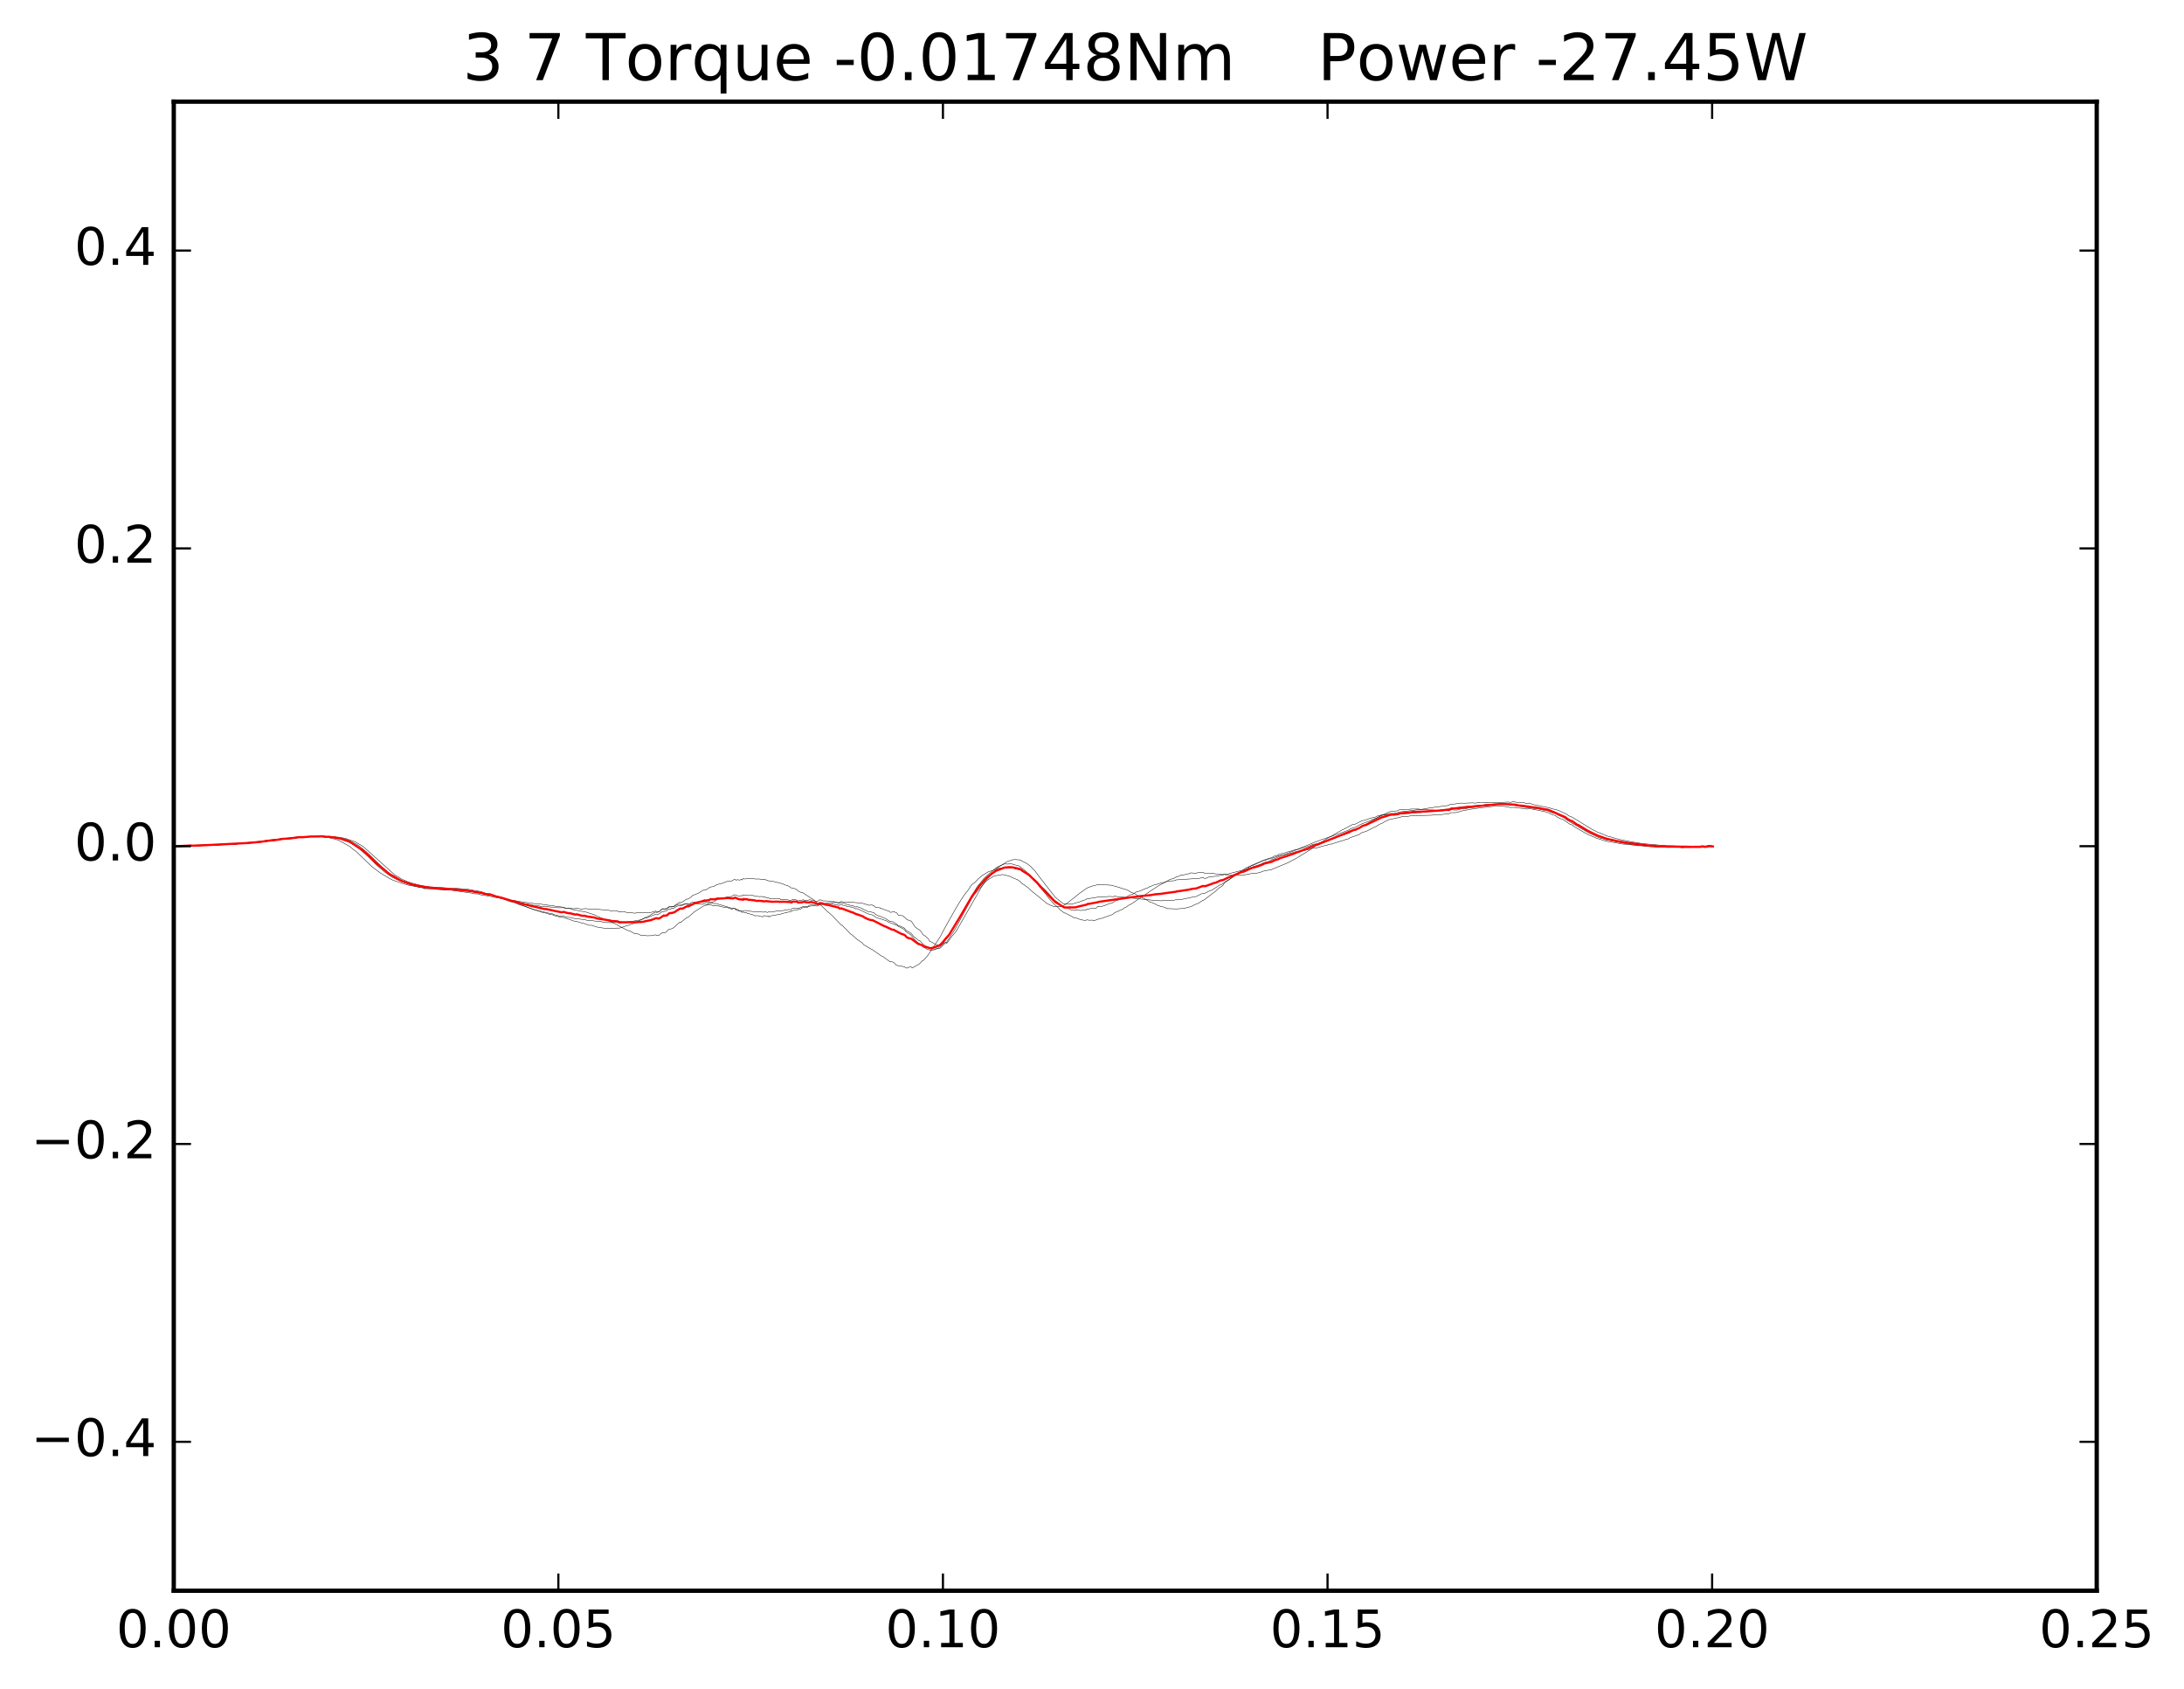 <?xml version="1.0" encoding="utf-8" standalone="no"?>
<!DOCTYPE svg PUBLIC "-//W3C//DTD SVG 1.1//EN"
  "http://www.w3.org/Graphics/SVG/1.1/DTD/svg11.dtd">
<!-- Created with matplotlib (http://matplotlib.org/) -->
<svg height="392pt" version="1.1" viewBox="0 0 507 392" width="507pt" xmlns="http://www.w3.org/2000/svg" xmlns:xlink="http://www.w3.org/1999/xlink">
 <defs>
  <style type="text/css">
*{stroke-linecap:butt;stroke-linejoin:round;stroke-miterlimit:100000;}
  </style>
 </defs>
 <g id="figure_1">
  <g id="patch_1">
   <path d="M 0 392.011 
L 507.299 392.011 
L 507.299 0 
L 0 0 
z
" style="fill:#ffffff;"/>
  </g>
  <g id="axes_1">
   <g id="patch_2">
    <path d="M 40.339 369.198 
L 486.739 369.198 
L 486.739 23.598 
L 40.339 23.598 
z
" style="fill:#ffffff;"/>
   </g>
   <g id="line2d_1">
    <path clip-path="url(#p475c110349)" d="M 40.339 196.392 
L 41.589 196.392 
L 42.125 196.302 
L 43.732 196.233 
L 44.089 196.211 
L 44.446 196.323 
L 45.339 196.216 
L 46.768 196.22 
L 47.125 196.172 
L 47.482 196.081 
L 48.553 196.153 
L 48.91 196.055 
L 49.624 196.061 
L 50.339 196.078 
L 52.66 195.938 
L 53.374 195.9 
L 53.91 195.817 
L 54.981 195.798 
L 55.338 195.706 
L 58.017 195.561 
L 60.517 195.368 
L 61.231 195.297 
L 61.945 195.127 
L 64.624 194.854 
L 66.052 194.664 
L 69.623 194.278 
L 69.98 194.319 
L 74.98 194.119 
L 75.337 194.196 
L 77.301 194.296 
L 78.016 194.46 
L 80.158 194.995 
L 82.122 196.041 
L 83.015 196.636 
L 86.051 199.377 
L 87.301 200.658 
L 88.015 201.302 
L 88.729 201.888 
L 89.265 202.37 
L 91.05 203.638 
L 93.015 204.523 
L 93.372 204.671 
L 93.729 204.802 
L 94.086 204.847 
L 94.8 205.144 
L 95.514 205.296 
L 99.621 205.836 
L 108.371 206.35 
L 110.335 206.715 
L 111.585 206.908 
L 112.656 207.302 
L 113.013 207.328 
L 113.906 207.451 
L 114.977 207.928 
L 115.87 208.118 
L 117.834 208.822 
L 118.37 209.117 
L 119.263 209.37 
L 119.62 209.477 
L 124.084 211.153 
L 125.334 211.55 
L 126.048 211.818 
L 126.941 211.959 
L 127.655 212.264 
L 128.191 212.272 
L 128.548 212.451 
L 129.084 212.609 
L 130.334 212.937 
L 130.691 212.9 
L 131.941 213.318 
L 132.476 213.491 
L 133.012 213.722 
L 134.083 213.927 
L 135.155 214.261 
L 135.512 214.292 
L 136.762 214.77 
L 137.297 214.743 
L 138.547 215.16 
L 139.976 215.394 
L 140.69 215.448 
L 141.404 215.418 
L 141.761 215.541 
L 142.476 215.437 
L 143.368 215.406 
L 143.726 215.423 
L 144.083 215.328 
L 146.404 214.577 
L 146.761 214.438 
L 147.118 214.343 
L 149.44 213.147 
L 150.332 212.732 
L 150.689 212.618 
L 151.047 212.322 
L 151.939 211.807 
L 152.296 211.665 
L 152.475 211.805 
L 153.189 211.496 
L 153.546 211.031 
L 153.904 210.879 
L 154.261 210.945 
L 154.439 210.875 
L 154.618 210.952 
L 155.332 210.422 
L 155.511 210.365 
L 155.689 210.49 
L 156.225 210.352 
L 156.403 210.482 
L 156.76 210.198 
L 157.475 209.91 
L 157.832 209.859 
L 158.368 210.046 
L 158.725 209.834 
L 159.082 209.845 
L 159.439 209.738 
L 159.617 209.922 
L 160.332 209.897 
L 160.867 209.691 
L 162.117 209.852 
L 162.296 209.772 
L 163.01 209.907 
L 163.189 209.721 
L 164.439 210.036 
L 164.974 209.955 
L 165.331 210.155 
L 165.688 210.21 
L 165.867 210.259 
L 166.046 210.099 
L 166.581 210.295 
L 166.76 210.21 
L 167.117 210.385 
L 168.367 210.621 
L 168.724 210.604 
L 169.974 211.044 
L 170.152 210.876 
L 170.688 210.876 
L 170.867 211.074 
L 171.224 211.077 
L 171.76 211.415 
L 173.188 211.327 
L 174.438 211.53 
L 177.295 211.711 
L 177.652 211.616 
L 178.188 211.79 
L 178.366 211.665 
L 179.08 211.694 
L 179.438 211.627 
L 180.152 211.478 
L 180.509 211.408 
L 180.866 211.443 
L 181.223 211.359 
L 181.58 211.369 
L 183.187 211.078 
L 183.544 211.236 
L 183.902 210.83 
L 184.259 210.793 
L 184.616 210.784 
L 184.973 210.776 
L 185.152 210.897 
L 186.58 210.347 
L 187.116 210.386 
L 187.473 210.384 
L 188.008 210.045 
L 188.366 209.945 
L 188.723 210.064 
L 189.616 210.064 
L 189.973 209.985 
L 190.33 209.7 
L 191.401 209.722 
L 191.758 209.615 
L 193.008 209.481 
L 193.187 209.564 
L 193.544 209.356 
L 194.08 209.467 
L 194.615 209.473 
L 194.972 209.488 
L 195.151 209.247 
L 196.044 209.365 
L 196.401 209.407 
L 196.579 209.486 
L 197.115 209.309 
L 197.294 209.502 
L 197.651 209.405 
L 200.151 209.626 
L 201.758 210.115 
L 202.293 210.037 
L 202.472 210.042 
L 202.65 210.199 
L 202.829 210.184 
L 203.186 210.558 
L 203.722 210.662 
L 204.079 210.683 
L 204.257 210.688 
L 204.436 210.879 
L 204.615 210.849 
L 205.15 211.066 
L 206.4 211.514 
L 206.757 211.777 
L 207.114 211.677 
L 207.472 211.583 
L 208.007 211.822 
L 208.186 211.885 
L 208.543 212.417 
L 209.614 212.556 
L 210.686 213.552 
L 210.864 213.517 
L 211.221 213.731 
L 211.4 213.72 
L 211.578 213.837 
L 212.471 215.176 
L 213.007 215.581 
L 213.185 215.641 
L 213.543 215.906 
L 213.721 216.067 
L 214.257 216.913 
L 214.614 217.176 
L 214.792 217.225 
L 215.507 217.906 
L 215.864 218.517 
L 216.221 218.632 
L 216.578 218.832 
L 217.114 219.138 
L 217.292 219.267 
L 217.471 219.244 
L 218.007 219.477 
L 218.364 219.48 
L 219.435 218.724 
L 219.614 218.77 
L 219.792 218.952 
L 220.864 217.461 
L 221.935 216.195 
L 227.827 205.911 
L 228.899 204.377 
L 231.577 201.395 
L 233.898 199.942 
L 235.148 199.538 
L 235.684 199.506 
L 236.755 199.585 
L 236.934 199.626 
L 237.291 199.88 
L 238.362 200.405 
L 239.255 201.087 
L 239.791 201.673 
L 240.327 202.233 
L 241.398 203.662 
L 244.969 208.237 
L 246.398 209.405 
L 246.933 209.76 
L 248.719 209.873 
L 251.04 209.181 
L 251.397 208.986 
L 252.112 208.809 
L 252.29 208.595 
L 252.647 208.579 
L 255.504 208.114 
L 255.861 208.166 
L 257.647 208.056 
L 258.54 208.122 
L 258.718 207.973 
L 259.432 208.129 
L 260.682 208.224 
L 267.825 208.965 
L 268.36 208.958 
L 268.896 209.045 
L 269.253 209.053 
L 269.61 209.076 
L 269.968 209.001 
L 270.682 209.054 
L 271.932 208.953 
L 272.467 208.971 
L 273.003 208.806 
L 273.182 208.872 
L 273.717 208.763 
L 274.074 208.814 
L 274.789 208.637 
L 274.967 208.65 
L 275.503 208.474 
L 276.039 208.445 
L 276.396 208.304 
L 277.646 208.086 
L 278.896 207.458 
L 279.431 207.375 
L 279.788 207.294 
L 280.503 206.901 
L 281.038 206.656 
L 281.217 206.667 
L 283.181 205.4 
L 283.538 205.319 
L 284.074 204.968 
L 284.431 204.636 
L 288.181 202.358 
L 288.538 202.191 
L 289.609 201.554 
L 289.966 201.217 
L 290.323 201.084 
L 290.502 200.907 
L 290.859 200.87 
L 292.823 199.918 
L 293.002 199.767 
L 293.18 199.765 
L 293.537 199.579 
L 293.716 199.547 
L 293.895 199.398 
L 294.073 199.406 
L 294.609 199.202 
L 295.144 199.097 
L 295.68 198.776 
L 296.037 198.633 
L 296.394 198.549 
L 296.573 198.521 
L 296.93 198.26 
L 298.359 197.931 
L 298.716 197.792 
L 299.966 197.458 
L 300.858 197.139 
L 301.037 197.209 
L 301.394 197.082 
L 301.573 197.123 
L 301.93 196.888 
L 302.644 196.681 
L 302.823 196.745 
L 303.18 196.568 
L 303.715 196.442 
L 304.787 195.971 
L 305.501 195.886 
L 306.572 195.556 
L 306.929 195.342 
L 307.287 195.327 
L 308.715 194.826 
L 308.894 194.759 
L 309.251 194.787 
L 309.608 194.623 
L 309.965 194.54 
L 310.679 194.216 
L 313.179 193.36 
L 314.072 192.852 
L 314.608 192.743 
L 320.143 189.537 
L 320.5 189.225 
L 320.679 189.255 
L 322.643 188.388 
L 324.428 188.182 
L 324.785 187.971 
L 326.214 187.865 
L 327.107 187.87 
L 327.464 187.776 
L 329.428 187.777 
L 329.607 187.917 
L 330.142 187.874 
L 330.499 187.946 
L 331.214 187.902 
L 331.571 187.956 
L 332.821 187.993 
L 333.713 188.118 
L 334.963 188.124 
L 335.32 188.094 
L 336.392 188.191 
L 336.749 187.932 
L 337.82 188.011 
L 338.356 187.99 
L 338.892 187.828 
L 339.249 187.714 
L 340.499 187.666 
L 340.856 187.481 
L 342.284 187.355 
L 343.177 187.125 
L 343.891 187.04 
L 344.784 186.796 
L 345.141 186.819 
L 345.498 186.816 
L 346.391 186.644 
L 346.927 186.594 
L 347.82 186.642 
L 347.998 186.464 
L 348.355 186.515 
L 349.07 186.533 
L 351.748 186.728 
L 352.462 186.85 
L 353.355 186.961 
L 354.069 187.13 
L 357.283 187.436 
L 357.998 187.688 
L 359.783 188.04 
L 360.497 188.344 
L 361.033 188.457 
L 361.926 189.05 
L 362.997 189.437 
L 364.426 190.487 
L 364.961 190.701 
L 366.033 191.459 
L 366.39 191.651 
L 367.283 192.23 
L 367.997 192.645 
L 369.604 193.437 
L 371.747 194.303 
L 371.925 194.242 
L 372.818 194.602 
L 376.032 195.295 
L 376.568 195.401 
L 383.353 196.292 
L 383.889 196.32 
L 389.067 196.561 
L 390.138 196.532 
L 390.496 196.612 
L 391.745 196.541 
L 392.103 196.586 
L 392.817 196.556 
L 394.781 196.5 
L 395.317 196.451 
L 396.388 196.381 
L 397.102 196.395 
L 397.281 196.443 
L 397.281 196.443 
" style="fill:none;stroke:#000000;stroke-linecap:square;stroke-width:0.1;"/>
   </g>
   <g id="line2d_2">
    <path clip-path="url(#p475c110349)" d="M 40.339 196.456 
L 41.589 196.476 
L 42.125 196.386 
L 43.018 196.425 
L 43.375 196.286 
L 44.982 196.298 
L 46.41 196.297 
L 47.125 196.225 
L 47.482 196.183 
L 48.553 196.268 
L 48.91 196.174 
L 49.624 196.174 
L 50.517 196.165 
L 51.946 196.054 
L 52.481 196.07 
L 54.624 195.96 
L 54.981 195.938 
L 55.338 195.847 
L 55.874 195.821 
L 56.588 195.832 
L 57.66 195.695 
L 59.267 195.557 
L 59.802 195.521 
L 63.195 195.031 
L 64.624 194.881 
L 65.338 194.7 
L 68.552 194.43 
L 68.909 194.338 
L 74.801 194.045 
L 75.873 194.157 
L 76.587 194.141 
L 78.016 194.319 
L 80.158 194.752 
L 80.515 194.874 
L 80.872 194.988 
L 81.408 195.228 
L 82.122 195.616 
L 82.837 195.984 
L 83.729 196.624 
L 84.979 197.642 
L 86.586 199.178 
L 89.622 202.116 
L 91.229 203.383 
L 92.122 203.923 
L 92.836 204.356 
L 93.729 204.749 
L 94.264 204.974 
L 94.622 205.142 
L 95.514 205.449 
L 97.479 205.953 
L 98.193 206.09 
L 98.55 206.262 
L 99.264 206.265 
L 100.514 206.304 
L 101.407 206.439 
L 105.335 206.571 
L 106.049 206.667 
L 106.407 206.617 
L 107.121 206.641 
L 107.656 206.673 
L 110.871 207.142 
L 111.228 207.127 
L 111.763 207.303 
L 112.12 207.349 
L 112.656 207.548 
L 112.835 207.489 
L 113.192 207.616 
L 113.906 207.642 
L 115.335 208.039 
L 115.87 208.155 
L 117.12 208.565 
L 118.37 208.93 
L 119.263 209.083 
L 119.62 209.14 
L 120.513 209.442 
L 122.298 209.829 
L 122.834 209.904 
L 124.441 210.241 
L 124.798 210.202 
L 125.155 210.245 
L 125.512 210.428 
L 125.87 210.475 
L 126.227 210.439 
L 126.584 210.383 
L 128.012 210.552 
L 128.369 210.517 
L 128.727 210.672 
L 130.334 210.694 
L 130.691 210.642 
L 131.048 210.765 
L 131.584 210.842 
L 132.476 210.811 
L 132.833 210.904 
L 133.369 210.913 
L 133.726 210.775 
L 134.976 211.001 
L 135.512 210.92 
L 136.048 210.882 
L 136.762 210.995 
L 137.297 210.961 
L 137.655 210.949 
L 141.404 211.289 
L 141.761 211.404 
L 142.119 211.375 
L 143.19 211.383 
L 143.547 211.572 
L 144.797 211.58 
L 144.976 211.558 
L 145.333 211.752 
L 146.761 211.865 
L 147.118 211.929 
L 147.475 211.946 
L 148.011 211.78 
L 149.618 211.858 
L 151.225 211.75 
L 152.118 211.478 
L 152.832 211.631 
L 153.189 211.476 
L 153.546 211.12 
L 153.904 211.016 
L 154.082 211.146 
L 154.439 211.06 
L 154.618 211.077 
L 155.332 210.497 
L 155.868 210.505 
L 156.225 210.37 
L 156.403 210.37 
L 156.76 210.058 
L 157.653 209.484 
L 157.832 209.402 
L 158.01 209.517 
L 158.368 209.347 
L 159.439 208.648 
L 159.617 208.725 
L 160.51 208.149 
L 160.689 207.883 
L 162.117 207.311 
L 162.653 206.973 
L 163.367 206.553 
L 163.724 206.618 
L 164.081 206.376 
L 164.439 206.196 
L 164.796 205.898 
L 165.688 205.757 
L 166.403 205.328 
L 167.653 205.009 
L 168.724 204.597 
L 169.795 204.501 
L 170.51 204.095 
L 170.688 204.133 
L 170.867 204.297 
L 171.224 204.163 
L 171.581 204.263 
L 171.76 204.256 
L 172.117 204.075 
L 172.295 204.255 
L 172.474 203.923 
L 172.831 204.019 
L 173.367 203.939 
L 173.724 203.951 
L 174.259 203.91 
L 174.974 203.973 
L 175.688 204.038 
L 176.045 204 
L 176.402 204.041 
L 176.759 204.079 
L 177.116 204.171 
L 177.295 204.166 
L 177.473 204.049 
L 178.009 204.328 
L 178.545 204.45 
L 178.723 204.523 
L 179.08 204.48 
L 180.33 204.772 
L 181.759 205.153 
L 182.116 205.354 
L 183.009 205.63 
L 183.366 205.822 
L 183.544 206.032 
L 184.259 206.169 
L 184.794 206.381 
L 185.33 206.818 
L 186.044 207.181 
L 186.223 207.11 
L 186.937 207.572 
L 188.544 208.624 
L 188.723 208.698 
L 189.258 209.195 
L 189.973 209.814 
L 190.151 209.762 
L 190.865 210.384 
L 191.937 211.415 
L 193.187 212.51 
L 195.329 214.735 
L 195.508 214.758 
L 197.472 216.795 
L 197.651 216.849 
L 198.901 217.978 
L 200.151 218.845 
L 200.508 219.278 
L 202.115 220.216 
L 202.472 220.392 
L 204.615 221.877 
L 204.972 222.007 
L 205.329 222.291 
L 206.579 223.19 
L 206.757 223.13 
L 207.293 223.309 
L 207.472 223.377 
L 208.007 223.941 
L 208.543 224.168 
L 209.079 224.271 
L 209.436 224.272 
L 209.971 224.408 
L 210.328 224.682 
L 210.686 224.672 
L 211.043 224.455 
L 211.4 224.423 
L 211.578 224.455 
L 211.757 224.652 
L 212.293 224.378 
L 212.828 224.047 
L 213.364 223.789 
L 214.078 223.026 
L 214.257 223.008 
L 215.328 221.829 
L 218.185 217.555 
L 219.256 215.521 
L 221.935 210.749 
L 223.185 208.712 
L 223.899 207.675 
L 224.792 206.528 
L 225.506 205.413 
L 226.399 204.725 
L 227.113 203.953 
L 228.006 203.213 
L 229.434 202.343 
L 230.506 202.002 
L 231.756 201.529 
L 234.97 201.468 
L 236.934 201.962 
L 237.291 202.26 
L 238.541 202.841 
L 239.434 203.559 
L 239.791 203.854 
L 240.148 204.049 
L 240.862 204.708 
L 241.219 205.233 
L 241.934 205.907 
L 242.648 206.532 
L 244.791 208.904 
L 245.148 209.134 
L 246.398 210.223 
L 246.933 210.672 
L 247.112 210.723 
L 247.29 210.58 
L 248.005 210.852 
L 248.719 211.212 
L 249.612 211.318 
L 249.79 211.11 
L 250.147 211.232 
L 251.04 211.326 
L 251.397 211.245 
L 251.933 211.307 
L 252.112 211.236 
L 252.29 211.004 
L 252.647 211.013 
L 252.826 211.018 
L 253.004 210.879 
L 253.361 210.88 
L 253.719 210.81 
L 254.076 210.87 
L 254.433 210.759 
L 254.611 210.685 
L 254.79 210.397 
L 255.326 210.4 
L 255.861 210.357 
L 256.218 210.228 
L 256.397 210.242 
L 256.576 210.063 
L 256.754 210.072 
L 257.468 209.727 
L 258.183 209.574 
L 258.897 209.122 
L 261.575 208.179 
L 261.932 207.881 
L 262.468 207.658 
L 262.825 207.64 
L 263.896 206.952 
L 264.254 206.915 
L 264.789 206.741 
L 265.325 206.488 
L 265.682 206.348 
L 266.039 206.177 
L 266.396 206.092 
L 266.932 205.77 
L 267.289 205.663 
L 267.646 205.478 
L 268.896 205.151 
L 269.432 204.961 
L 270.325 204.782 
L 270.86 204.585 
L 271.039 204.594 
L 271.396 204.489 
L 271.753 204.46 
L 272.467 204.429 
L 272.824 204.345 
L 273.003 204.221 
L 273.539 204.186 
L 278.36 203.869 
L 279.074 203.683 
L 279.253 203.655 
L 279.61 203.856 
L 279.788 203.913 
L 280.681 203.52 
L 282.288 203.373 
L 282.824 203.251 
L 283.895 203.064 
L 284.252 202.942 
L 284.788 202.928 
L 286.038 202.581 
L 288.538 201.956 
L 289.252 201.744 
L 292.823 200.512 
L 293.18 200.291 
L 293.716 200.119 
L 294.252 200.025 
L 294.966 199.715 
L 295.323 199.556 
L 295.68 199.377 
L 296.037 199.263 
L 296.752 198.882 
L 297.109 198.671 
L 297.644 198.498 
L 298.18 198.37 
L 305.322 195.432 
L 306.215 195.123 
L 306.929 194.795 
L 307.287 194.723 
L 308.894 194.161 
L 309.251 194.068 
L 309.608 193.921 
L 311.751 193.167 
L 313 192.701 
L 313.536 192.362 
L 314.072 192.136 
L 314.608 192.034 
L 315.857 191.336 
L 316.393 191.121 
L 317.643 190.662 
L 318.893 190.081 
L 319.429 189.94 
L 320.857 189.231 
L 321.928 188.956 
L 322.464 188.823 
L 323 188.783 
L 323.536 188.81 
L 324.071 188.702 
L 324.428 188.652 
L 324.607 188.507 
L 324.964 188.455 
L 325.5 188.367 
L 326.035 188.351 
L 329.071 187.929 
L 329.249 187.819 
L 329.607 187.859 
L 330.321 187.797 
L 331.214 187.635 
L 331.928 187.52 
L 332.464 187.463 
L 333.356 187.298 
L 334.071 187.227 
L 336.035 186.963 
L 336.392 186.857 
L 336.57 186.709 
L 337.82 186.589 
L 339.07 186.39 
L 339.963 186.422 
L 341.034 186.37 
L 341.927 186.339 
L 342.463 186.404 
L 342.82 186.346 
L 343.177 186.278 
L 345.32 186.295 
L 346.57 186.328 
L 347.105 186.234 
L 348.177 186.27 
L 348.712 186.22 
L 350.141 186.164 
L 350.677 186.228 
L 351.212 186.075 
L 351.748 186.139 
L 352.105 186.219 
L 353.891 186.312 
L 354.069 186.433 
L 354.426 186.457 
L 354.784 186.456 
L 354.962 186.371 
L 355.855 186.702 
L 356.212 186.815 
L 357.64 187.056 
L 358.533 187.29 
L 359.605 187.456 
L 360.319 187.728 
L 361.212 187.904 
L 361.926 188.159 
L 363.533 188.889 
L 364.247 189.382 
L 364.961 189.658 
L 369.604 192.507 
L 370.318 192.848 
L 370.675 193.06 
L 372.104 193.609 
L 373.175 194.074 
L 374.068 194.277 
L 374.961 194.572 
L 376.032 194.85 
L 377.461 195.133 
L 378.532 195.353 
L 381.21 195.789 
L 382.103 195.872 
L 385.674 196.188 
L 386.032 196.206 
L 386.924 196.328 
L 388.531 196.34 
L 389.067 196.362 
L 392.638 196.341 
L 392.995 196.381 
L 393.352 196.346 
L 396.209 196.333 
L 396.567 196.206 
L 397.281 196.296 
L 397.281 196.296 
" style="fill:none;stroke:#000000;stroke-linecap:square;stroke-width:0.1;"/>
   </g>
   <g id="line2d_3">
    <path clip-path="url(#p475c110349)" d="M 40.339 196.308 
L 43.732 196.147 
L 44.089 196.157 
L 44.446 196.243 
L 44.803 196.164 
L 46.232 196.113 
L 47.125 196.105 
L 47.66 196.056 
L 48.017 196.09 
L 48.553 196.098 
L 48.91 196.025 
L 54.981 195.763 
L 55.696 195.68 
L 61.231 195.184 
L 61.767 195.024 
L 64.266 194.778 
L 65.516 194.587 
L 65.873 194.599 
L 66.766 194.509 
L 68.909 194.255 
L 69.623 194.204 
L 70.159 194.265 
L 70.695 194.212 
L 71.409 194.16 
L 72.837 194.181 
L 73.73 194.178 
L 74.801 194.22 
L 75.516 194.39 
L 76.051 194.442 
L 76.408 194.442 
L 77.123 194.596 
L 78.551 194.986 
L 81.23 196.49 
L 82.122 197.241 
L 82.658 197.6 
L 85.336 200.19 
L 86.229 201.044 
L 88.193 202.551 
L 90.336 203.839 
L 90.872 204.126 
L 91.408 204.364 
L 92.122 204.579 
L 93.193 204.97 
L 93.55 205.106 
L 94.264 205.291 
L 94.8 205.44 
L 95.872 205.638 
L 97.3 205.914 
L 97.836 205.912 
L 98.193 206.029 
L 98.55 206.153 
L 99.621 206.175 
L 100.514 206.174 
L 101.407 206.341 
L 102.3 206.435 
L 103.55 206.491 
L 103.907 206.495 
L 104.264 206.544 
L 109.442 207.284 
L 109.978 207.427 
L 111.049 207.49 
L 111.763 207.734 
L 112.12 207.746 
L 119.084 209.028 
L 119.62 209.051 
L 120.334 209.206 
L 124.441 209.782 
L 124.798 209.751 
L 128.012 210.198 
L 128.369 210.2 
L 128.905 210.34 
L 130.334 210.506 
L 130.869 210.582 
L 131.405 210.794 
L 131.762 210.814 
L 132.119 210.825 
L 132.476 210.928 
L 133.012 211.117 
L 134.798 211.46 
L 135.155 211.53 
L 135.869 211.641 
L 137.476 212.157 
L 137.833 212.245 
L 138.369 212.519 
L 143.19 214.568 
L 143.547 214.865 
L 144.083 215.102 
L 145.333 215.768 
L 145.69 215.937 
L 146.047 216.051 
L 146.583 216.25 
L 147.118 216.593 
L 147.475 216.712 
L 147.832 216.709 
L 148.19 216.797 
L 148.547 216.97 
L 149.082 217.177 
L 149.618 217.102 
L 150.154 217.194 
L 151.582 217.152 
L 152.118 216.962 
L 152.654 217.164 
L 153.011 217.055 
L 153.725 216.451 
L 153.904 216.423 
L 154.082 216.518 
L 154.439 216.417 
L 154.618 216.382 
L 154.975 215.955 
L 155.332 215.662 
L 155.689 215.65 
L 156.225 215.4 
L 156.403 215.316 
L 156.939 214.803 
L 157.832 214.021 
L 158.01 214.119 
L 158.368 213.816 
L 159.439 212.943 
L 159.617 212.99 
L 161.224 211.608 
L 163.367 210.251 
L 163.724 210.191 
L 165.153 209.432 
L 165.331 209.477 
L 166.581 208.766 
L 169.081 208.127 
L 169.26 208.195 
L 169.617 208.083 
L 169.795 208.103 
L 170.331 207.737 
L 170.51 207.656 
L 171.045 207.846 
L 171.402 207.941 
L 171.76 207.978 
L 172.117 207.858 
L 172.295 207.929 
L 172.474 207.689 
L 172.831 207.752 
L 173.188 207.732 
L 173.545 207.849 
L 174.081 207.825 
L 174.795 207.83 
L 175.152 207.96 
L 175.688 208.09 
L 175.866 208.009 
L 176.224 208.118 
L 176.581 208.088 
L 176.759 208.036 
L 177.295 208.257 
L 177.473 208.125 
L 178.009 208.429 
L 178.366 208.376 
L 178.723 208.577 
L 179.08 208.513 
L 180.152 208.541 
L 180.33 208.49 
L 180.866 208.642 
L 181.045 208.573 
L 181.223 208.819 
L 181.58 208.726 
L 181.759 208.818 
L 182.295 208.781 
L 182.83 208.848 
L 183.544 209.026 
L 183.902 208.814 
L 184.616 208.837 
L 184.794 208.84 
L 185.152 209.112 
L 185.687 209.001 
L 185.866 209.065 
L 186.401 208.84 
L 186.58 208.841 
L 186.759 208.995 
L 186.937 208.957 
L 187.294 209.063 
L 187.83 208.839 
L 188.723 208.942 
L 189.258 209.141 
L 189.794 209.2 
L 189.973 209.12 
L 190.151 208.861 
L 190.687 208.894 
L 191.223 209.133 
L 191.58 209.081 
L 192.83 209.192 
L 193.187 209.32 
L 193.365 209.217 
L 194.794 209.634 
L 195.151 209.5 
L 195.329 209.59 
L 195.508 209.509 
L 195.865 209.668 
L 196.222 209.718 
L 196.579 209.929 
L 196.936 209.942 
L 197.294 210.108 
L 197.829 210.169 
L 198.365 210.387 
L 198.722 210.544 
L 198.901 210.408 
L 200.151 210.858 
L 200.508 211.118 
L 200.865 211.216 
L 201.4 211.531 
L 201.936 211.606 
L 202.829 211.829 
L 203.186 212.156 
L 203.543 212.353 
L 203.9 212.58 
L 204.079 212.562 
L 204.972 212.948 
L 205.507 213.178 
L 206.579 213.837 
L 207.293 213.946 
L 208.186 214.518 
L 208.543 214.815 
L 208.9 214.921 
L 209.614 215.227 
L 209.971 215.439 
L 210.328 215.908 
L 210.686 216.192 
L 210.864 216.176 
L 211.578 216.697 
L 212.114 217.361 
L 212.471 217.64 
L 213.364 218.353 
L 213.543 218.344 
L 214.435 219.261 
L 214.971 219.569 
L 215.685 220.051 
L 216.4 220.24 
L 217.292 220.249 
L 218.185 220.091 
L 218.542 219.797 
L 219.078 219.224 
L 219.435 218.935 
L 219.792 218.61 
L 221.756 215.602 
L 225.506 208.623 
L 225.863 208.075 
L 226.22 207.599 
L 228.72 204.676 
L 229.434 204.138 
L 230.684 203.373 
L 231.22 203.239 
L 231.934 203.095 
L 232.827 202.98 
L 234.077 203.291 
L 234.434 203.384 
L 234.97 203.674 
L 236.22 204.192 
L 236.934 204.689 
L 237.112 204.99 
L 237.47 205.18 
L 238.72 206.075 
L 239.791 207.077 
L 240.148 207.325 
L 243.005 209.671 
L 243.719 210.039 
L 244.791 210.468 
L 246.576 210.349 
L 247.112 210.078 
L 247.648 209.664 
L 249.433 208.303 
L 250.504 207.414 
L 252.112 206.26 
L 252.469 206.057 
L 253.54 205.653 
L 254.79 205.349 
L 256.754 205.379 
L 258.004 205.466 
L 259.611 205.915 
L 261.754 206.588 
L 262.468 207.052 
L 263.361 207.405 
L 264.075 207.827 
L 264.968 208.203 
L 265.325 208.439 
L 265.682 208.572 
L 267.111 209.446 
L 267.468 209.497 
L 267.825 209.669 
L 268.36 209.91 
L 268.718 210.135 
L 269.075 210.222 
L 269.432 210.401 
L 270.146 210.514 
L 271.039 210.88 
L 273.182 210.962 
L 273.539 210.919 
L 274.789 210.855 
L 276.574 210.388 
L 277.11 210.097 
L 277.646 209.85 
L 278.181 209.657 
L 279.253 208.942 
L 279.431 208.95 
L 281.752 207.157 
L 282.11 206.942 
L 283.002 206.065 
L 283.36 205.884 
L 283.717 205.642 
L 283.895 205.486 
L 284.252 204.916 
L 284.967 204.413 
L 285.324 204.224 
L 286.038 203.643 
L 286.574 203.1 
L 287.109 202.78 
L 288.359 202.046 
L 289.073 201.537 
L 289.431 201.33 
L 289.609 201.338 
L 289.966 201.102 
L 290.145 201.098 
L 290.68 200.769 
L 293.359 199.7 
L 293.716 199.703 
L 294.43 199.384 
L 294.966 199.301 
L 295.144 199.367 
L 295.502 199.101 
L 295.859 199.022 
L 296.216 198.835 
L 296.573 198.724 
L 296.752 198.569 
L 297.109 198.618 
L 297.466 198.5 
L 297.823 198.517 
L 298.894 198.182 
L 299.787 198.053 
L 300.144 197.869 
L 300.501 197.761 
L 300.858 197.692 
L 301.037 197.783 
L 301.394 197.692 
L 301.751 197.571 
L 302.644 197.413 
L 303.001 197.353 
L 303.358 197.266 
L 303.715 197.235 
L 304.608 196.905 
L 305.144 196.839 
L 305.501 196.827 
L 307.465 196.277 
L 308.001 196.195 
L 308.358 196.003 
L 308.894 195.901 
L 309.072 195.937 
L 309.786 195.679 
L 311.572 195.121 
L 311.929 195.063 
L 312.286 194.873 
L 313 194.705 
L 313.358 194.452 
L 315.5 193.697 
L 316.036 193.301 
L 316.572 193.115 
L 317.107 192.972 
L 319.072 191.981 
L 319.429 191.818 
L 320.321 191.277 
L 320.857 191.065 
L 321.571 190.627 
L 322.464 190.227 
L 324.964 189.702 
L 325.5 189.514 
L 326.392 189.559 
L 327.107 189.419 
L 327.821 189.3 
L 328.535 189.286 
L 329.964 189.26 
L 330.499 189.257 
L 332.464 189.205 
L 332.999 189.102 
L 333.892 189.127 
L 336.392 188.866 
L 336.749 188.616 
L 337.642 188.603 
L 337.999 188.607 
L 339.606 188.15 
L 340.499 187.994 
L 341.034 187.868 
L 342.82 187.636 
L 343.177 187.561 
L 346.57 187.157 
L 347.82 187.146 
L 348.712 187.104 
L 349.605 187.213 
L 350.32 187.333 
L 350.677 187.421 
L 351.391 187.381 
L 354.605 187.788 
L 355.141 187.685 
L 358.533 188.346 
L 359.605 188.695 
L 360.319 189.066 
L 361.033 189.283 
L 361.569 189.676 
L 362.104 189.97 
L 362.462 190.065 
L 362.819 190.184 
L 364.426 191.297 
L 364.783 191.373 
L 365.497 191.908 
L 368.354 193.545 
L 369.068 193.871 
L 370.675 194.564 
L 372.282 195.056 
L 372.818 195.249 
L 373.889 195.41 
L 375.318 195.65 
L 376.032 195.806 
L 376.925 195.925 
L 377.461 195.95 
L 379.246 196.155 
L 380.139 196.284 
L 380.853 196.3 
L 382.282 196.426 
L 383.353 196.539 
L 383.71 196.529 
L 384.067 196.555 
L 385.853 196.59 
L 386.924 196.704 
L 389.424 196.692 
L 389.96 196.686 
L 390.496 196.779 
L 391.031 196.713 
L 396.209 196.595 
L 396.567 196.477 
L 397.281 196.535 
L 397.281 196.535 
" style="fill:none;stroke:#000000;stroke-linecap:square;stroke-width:0.1;"/>
   </g>
   <g id="line2d_4">
    <path clip-path="url(#p475c110349)" d="M 40.339 196.567 
L 41.589 196.534 
L 42.125 196.472 
L 43.018 196.475 
L 43.375 196.36 
L 46.589 196.307 
L 49.446 196.119 
L 49.982 196.189 
L 50.696 196.14 
L 51.589 196.027 
L 54.803 195.931 
L 55.16 195.83 
L 56.767 195.826 
L 57.303 195.767 
L 57.838 195.684 
L 61.052 195.443 
L 62.302 195.223 
L 63.552 195.137 
L 65.338 194.83 
L 65.873 194.831 
L 66.766 194.724 
L 67.838 194.624 
L 69.445 194.386 
L 70.337 194.407 
L 71.23 194.26 
L 72.123 194.219 
L 75.516 194.156 
L 76.051 194.164 
L 76.766 194.126 
L 77.301 194.173 
L 78.194 194.303 
L 78.551 194.287 
L 80.158 194.588 
L 82.48 195.389 
L 83.015 195.728 
L 84.265 196.438 
L 91.765 203.173 
L 92.479 203.532 
L 93.372 204.112 
L 94.086 204.387 
L 94.622 204.646 
L 94.979 204.761 
L 97.479 205.496 
L 98.193 205.691 
L 98.371 205.836 
L 99.978 205.887 
L 102.657 206.22 
L 103.907 206.295 
L 104.442 206.343 
L 105.335 206.368 
L 106.049 206.467 
L 106.585 206.438 
L 107.835 206.558 
L 108.549 206.661 
L 109.085 206.685 
L 112.299 207.367 
L 112.835 207.507 
L 113.549 207.624 
L 113.906 207.704 
L 114.977 208.118 
L 115.87 208.309 
L 118.549 209.291 
L 119.084 209.393 
L 119.62 209.555 
L 120.334 209.899 
L 121.227 210.168 
L 122.477 210.611 
L 123.548 210.976 
L 123.905 211.116 
L 128.012 212.086 
L 128.191 212.059 
L 128.548 212.27 
L 129.441 212.467 
L 129.798 212.621 
L 130.155 212.646 
L 130.691 212.551 
L 131.584 212.898 
L 132.119 212.908 
L 133.191 213.157 
L 135.155 213.382 
L 135.69 213.438 
L 136.762 213.733 
L 136.94 213.626 
L 139.262 213.91 
L 139.44 213.834 
L 139.976 214.055 
L 140.333 214.117 
L 141.94 214.143 
L 142.833 214.107 
L 143.19 214.057 
L 143.547 214.171 
L 143.904 214.224 
L 144.797 214.022 
L 145.69 214.041 
L 147.118 213.767 
L 147.475 213.719 
L 148.19 213.564 
L 148.725 213.53 
L 149.618 213.118 
L 150.154 213.043 
L 152.118 212.231 
L 152.475 212.326 
L 152.832 212.248 
L 153.725 211.565 
L 154.082 211.612 
L 154.261 211.505 
L 154.618 211.49 
L 154.975 211.192 
L 155.332 210.971 
L 155.689 211.007 
L 156.046 210.771 
L 156.225 210.935 
L 156.939 210.435 
L 157.296 210.306 
L 157.832 210.149 
L 158.189 210.201 
L 158.903 209.901 
L 159.26 209.747 
L 159.617 209.861 
L 159.796 209.744 
L 159.975 209.813 
L 160.51 209.467 
L 161.582 209.411 
L 161.76 209.482 
L 162.296 209.389 
L 162.832 209.361 
L 163.367 209.309 
L 163.546 209.412 
L 163.903 209.385 
L 164.081 209.435 
L 164.26 209.607 
L 164.439 209.371 
L 164.617 209.451 
L 164.796 209.394 
L 164.974 209.558 
L 165.153 209.518 
L 165.688 209.746 
L 166.046 209.647 
L 169.617 210.718 
L 169.795 210.834 
L 170.152 210.745 
L 170.51 210.777 
L 170.867 211.258 
L 171.045 211.239 
L 171.581 211.488 
L 171.938 211.464 
L 172.295 211.805 
L 172.474 211.643 
L 172.831 211.846 
L 173.188 211.776 
L 173.545 212.035 
L 173.724 212 
L 174.438 212.245 
L 174.616 212.249 
L 175.152 212.539 
L 176.045 212.524 
L 176.402 212.702 
L 176.759 212.707 
L 177.116 212.802 
L 177.295 212.526 
L 177.652 212.551 
L 178.188 212.677 
L 178.366 212.593 
L 178.545 212.826 
L 178.723 212.607 
L 181.223 212.174 
L 181.58 212.024 
L 182.83 211.751 
L 183.366 211.579 
L 183.544 211.636 
L 183.902 211.364 
L 185.866 211 
L 186.223 210.69 
L 187.294 210.621 
L 187.83 210.374 
L 188.187 210.282 
L 188.544 210.288 
L 188.723 210.211 
L 189.08 210.247 
L 189.794 210.287 
L 189.973 210.194 
L 190.151 209.949 
L 193.722 209.844 
L 193.901 210.021 
L 194.258 209.968 
L 194.437 209.965 
L 194.615 210.14 
L 194.794 210.126 
L 194.972 209.958 
L 195.329 209.955 
L 195.508 209.97 
L 195.687 210.136 
L 196.044 210.135 
L 196.222 210.149 
L 196.579 210.389 
L 196.936 210.409 
L 197.294 210.495 
L 197.829 210.541 
L 198.544 210.901 
L 198.722 210.957 
L 198.901 210.874 
L 199.972 211.326 
L 201.4 212.058 
L 201.758 212.173 
L 202.65 212.38 
L 203.365 212.922 
L 203.9 213.129 
L 204.257 213.201 
L 205.864 213.758 
L 206.222 213.996 
L 208.186 214.761 
L 208.543 215.029 
L 209.436 215.45 
L 209.793 215.652 
L 209.971 215.804 
L 210.328 216.24 
L 210.686 216.493 
L 211.4 216.948 
L 212.65 218.451 
L 215.15 220.292 
L 216.042 220.568 
L 216.578 220.529 
L 217.828 220.059 
L 218.364 219.619 
L 219.256 218.479 
L 219.971 217.59 
L 220.328 216.985 
L 221.042 215.875 
L 221.578 215.05 
L 226.756 205.941 
L 228.542 203.729 
L 231.399 201.283 
L 233.006 200.571 
L 233.363 200.507 
L 233.72 200.556 
L 234.791 200.492 
L 236.041 200.866 
L 236.577 200.986 
L 238.005 202.078 
L 239.255 203.254 
L 240.148 204.256 
L 240.862 205.191 
L 242.291 206.922 
L 242.648 207.371 
L 243.541 208.558 
L 244.076 209.143 
L 244.612 209.784 
L 245.683 210.678 
L 246.04 211.114 
L 247.112 211.919 
L 247.29 211.901 
L 249.433 213.034 
L 249.969 213.101 
L 250.862 213.453 
L 251.933 213.644 
L 252.29 213.496 
L 252.826 213.578 
L 253.719 213.563 
L 253.897 213.715 
L 255.326 213.206 
L 255.861 213.121 
L 258.183 212.277 
L 258.361 212.196 
L 258.718 211.858 
L 260.682 210.995 
L 261.04 210.683 
L 261.397 210.564 
L 261.754 210.288 
L 262.111 210.046 
L 262.289 210.006 
L 262.825 209.679 
L 263.182 209.438 
L 263.896 208.94 
L 266.039 207.521 
L 266.575 207.139 
L 268.003 206.183 
L 269.075 205.508 
L 269.432 205.315 
L 269.968 205.016 
L 270.325 204.856 
L 271.575 204.117 
L 272.467 203.871 
L 273.003 203.558 
L 273.36 203.481 
L 274.253 203.078 
L 274.432 203.192 
L 274.789 203.049 
L 275.681 202.864 
L 276.574 202.571 
L 277.467 202.729 
L 278.181 202.505 
L 279.253 202.446 
L 279.61 202.672 
L 280.86 202.673 
L 281.574 202.682 
L 281.931 202.793 
L 283.895 202.99 
L 284.074 202.897 
L 284.431 203.023 
L 285.681 203.055 
L 286.038 203.163 
L 286.216 203.204 
L 286.574 202.964 
L 286.931 203.016 
L 287.824 203.091 
L 288.181 203.097 
L 288.716 203.087 
L 289.788 202.893 
L 290.145 202.829 
L 290.502 202.718 
L 291.216 202.698 
L 291.395 202.775 
L 291.93 202.601 
L 292.288 202.554 
L 292.823 202.37 
L 293.18 202.21 
L 294.43 201.968 
L 294.966 201.919 
L 295.68 201.602 
L 299.073 200.211 
L 299.43 199.967 
L 300.68 199.354 
L 302.644 198.156 
L 303.001 197.96 
L 307.644 194.876 
L 311.572 192.612 
L 311.929 192.476 
L 313.179 191.79 
L 313.893 191.417 
L 314.608 191.275 
L 316.215 190.477 
L 316.929 190.377 
L 317.643 190.076 
L 318 189.929 
L 318.893 189.728 
L 319.429 189.589 
L 319.786 189.379 
L 320.5 189.216 
L 321.571 189.095 
L 322.464 189.049 
L 327.464 188.784 
L 328 188.647 
L 328.357 188.677 
L 329.071 188.615 
L 329.428 188.628 
L 330.856 188.487 
L 331.571 188.358 
L 332.464 188.255 
L 333.356 188.117 
L 333.713 188.108 
L 335.32 187.862 
L 335.678 187.828 
L 336.213 187.777 
L 336.749 187.56 
L 337.999 187.443 
L 338.713 187.396 
L 339.427 187.227 
L 340.142 187.183 
L 340.32 187.206 
L 340.677 187.085 
L 342.82 186.962 
L 343.177 186.835 
L 343.534 186.856 
L 344.248 186.837 
L 344.784 186.754 
L 349.427 186.615 
L 351.748 186.983 
L 354.605 187.464 
L 355.141 187.431 
L 356.391 187.714 
L 357.105 187.751 
L 358.176 187.998 
L 358.712 188.02 
L 359.605 188.304 
L 359.962 188.514 
L 360.497 188.672 
L 360.855 188.721 
L 362.104 189.387 
L 362.462 189.478 
L 362.997 189.769 
L 363.712 190.338 
L 366.926 192.226 
L 368.354 193.063 
L 369.068 193.434 
L 370.675 194.183 
L 371.568 194.568 
L 371.925 194.598 
L 372.997 194.99 
L 373.354 195.047 
L 373.711 195.086 
L 377.461 195.819 
L 379.603 196.094 
L 379.96 196.159 
L 381.21 196.22 
L 382.46 196.365 
L 383.71 196.441 
L 384.782 196.551 
L 385.674 196.463 
L 391.388 196.58 
L 391.745 196.604 
L 393.352 196.518 
L 394.781 196.478 
L 395.495 196.517 
L 395.852 196.6 
L 396.031 196.593 
L 396.388 196.372 
L 397.281 196.459 
L 397.281 196.459 
" style="fill:none;stroke:#000000;stroke-linecap:square;stroke-width:0.1;"/>
   </g>
   <g id="line2d_5">
    <path clip-path="url(#p475c110349)" d="M 40.518 196.431 
L 41.768 196.428 
L 42.125 196.342 
L 43.375 196.288 
L 44.089 196.242 
L 44.982 196.277 
L 46.232 196.228 
L 48.91 196.107 
L 57.66 195.652 
L 59.267 195.501 
L 60.16 195.428 
L 62.302 195.134 
L 63.195 195.035 
L 64.802 194.863 
L 65.516 194.708 
L 67.302 194.596 
L 67.838 194.523 
L 68.73 194.421 
L 69.266 194.328 
L 69.802 194.291 
L 70.159 194.32 
L 70.873 194.265 
L 72.123 194.149 
L 73.73 194.145 
L 74.801 194.11 
L 75.694 194.218 
L 76.408 194.223 
L 77.658 194.389 
L 78.373 194.513 
L 78.908 194.59 
L 81.23 195.382 
L 84.087 197.271 
L 84.801 197.876 
L 85.515 198.52 
L 86.408 199.4 
L 87.301 200.297 
L 90.336 202.813 
L 93.193 204.455 
L 94.086 204.753 
L 95.693 205.317 
L 99.8 206.049 
L 100.514 206.059 
L 101.228 206.186 
L 101.943 206.206 
L 106.049 206.495 
L 109.621 206.865 
L 110.156 207.009 
L 111.763 207.241 
L 112.656 207.499 
L 113.549 207.648 
L 114.085 207.699 
L 115.335 208.126 
L 116.227 208.303 
L 119.263 209.22 
L 119.799 209.306 
L 120.87 209.679 
L 126.405 210.988 
L 126.762 210.978 
L 128.012 211.252 
L 128.727 211.412 
L 130.334 211.739 
L 130.869 211.66 
L 131.941 211.964 
L 132.298 211.949 
L 133.548 212.272 
L 133.905 212.209 
L 135.155 212.559 
L 135.69 212.546 
L 136.405 212.735 
L 137.119 212.831 
L 138.012 212.961 
L 138.547 213.165 
L 141.583 213.633 
L 141.94 213.763 
L 142.476 213.781 
L 143.368 213.839 
L 143.726 214.016 
L 144.261 214.056 
L 148.011 214.035 
L 148.368 213.979 
L 148.725 214.007 
L 149.44 213.922 
L 149.975 213.771 
L 151.047 213.572 
L 151.761 213.317 
L 152.296 213.091 
L 152.832 213.202 
L 153.189 213.091 
L 154.082 212.479 
L 154.261 212.561 
L 154.618 212.473 
L 154.796 212.475 
L 155.332 211.993 
L 155.689 211.888 
L 155.868 211.934 
L 156.403 211.764 
L 156.582 211.735 
L 156.939 211.449 
L 157.832 210.917 
L 158.01 210.858 
L 158.368 210.921 
L 159.617 210.288 
L 159.796 210.374 
L 161.403 209.58 
L 163.189 209.142 
L 163.546 208.972 
L 163.903 209.04 
L 164.26 208.93 
L 164.439 208.984 
L 164.974 208.692 
L 165.867 208.741 
L 166.581 208.538 
L 167.117 208.553 
L 168.01 208.508 
L 168.903 208.421 
L 170.152 208.533 
L 170.51 208.391 
L 170.688 208.338 
L 171.224 208.597 
L 171.581 208.719 
L 171.938 208.769 
L 172.295 208.733 
L 172.474 208.864 
L 172.652 208.633 
L 173.009 208.737 
L 173.367 208.686 
L 173.724 208.848 
L 174.081 208.85 
L 175.152 208.967 
L 175.688 209.116 
L 176.224 209.06 
L 176.581 209.107 
L 177.116 209.15 
L 177.295 209.225 
L 177.831 209.146 
L 179.259 209.299 
L 180.509 209.264 
L 181.045 209.319 
L 181.759 209.293 
L 182.473 209.316 
L 183.544 209.364 
L 183.723 209.483 
L 184.08 209.241 
L 184.794 209.282 
L 184.973 209.257 
L 185.33 209.496 
L 185.866 209.425 
L 186.044 209.479 
L 186.58 209.29 
L 187.294 209.431 
L 187.651 209.456 
L 188.366 209.361 
L 189.973 209.802 
L 190.151 209.778 
L 190.33 209.59 
L 190.865 209.662 
L 191.58 209.946 
L 192.472 210.089 
L 194.615 210.634 
L 194.972 210.898 
L 195.329 210.819 
L 197.651 211.702 
L 198.008 211.789 
L 198.544 212.075 
L 200.151 212.622 
L 200.329 212.69 
L 200.686 212.954 
L 201.222 213.219 
L 201.936 213.494 
L 202.65 213.616 
L 205.15 214.89 
L 205.686 215.105 
L 207.114 215.777 
L 207.472 215.787 
L 207.829 216.011 
L 209.257 216.759 
L 209.793 216.903 
L 210.15 217.138 
L 210.507 217.538 
L 210.864 217.727 
L 211.221 217.783 
L 211.578 217.903 
L 213.185 219.088 
L 213.9 219.314 
L 214.614 219.784 
L 215.15 219.848 
L 216.042 220.1 
L 217.114 219.808 
L 217.649 219.594 
L 218.185 219.359 
L 218.721 218.851 
L 219.435 217.964 
L 220.328 216.963 
L 223.006 212.558 
L 225.685 207.942 
L 226.577 206.713 
L 227.292 205.694 
L 228.899 203.905 
L 230.327 202.705 
L 231.22 202.114 
L 233.184 201.36 
L 234.434 201.267 
L 235.148 201.317 
L 236.755 201.684 
L 237.112 201.878 
L 237.47 202.184 
L 238.898 203.094 
L 241.041 205.179 
L 241.576 205.877 
L 244.969 209.351 
L 245.862 209.876 
L 246.398 210.241 
L 247.112 210.621 
L 249.612 210.602 
L 250.504 210.364 
L 252.29 209.959 
L 252.469 209.8 
L 252.826 209.781 
L 254.79 209.414 
L 255.147 209.301 
L 262.647 208.243 
L 263.718 208.146 
L 264.611 207.999 
L 266.218 207.839 
L 266.753 207.79 
L 267.289 207.729 
L 268.182 207.56 
L 269.61 207.444 
L 271.039 207.224 
L 273.003 206.969 
L 273.182 206.875 
L 273.539 206.852 
L 275.86 206.51 
L 276.217 206.429 
L 276.931 206.273 
L 277.646 206.217 
L 279.253 205.63 
L 279.61 205.68 
L 279.967 205.631 
L 281.752 204.978 
L 282.288 204.837 
L 283.36 204.339 
L 283.895 204.267 
L 285.145 203.666 
L 285.681 203.5 
L 286.395 203.17 
L 288.181 202.412 
L 288.716 202.307 
L 290.68 201.421 
L 291.573 201.216 
L 292.288 200.957 
L 292.823 200.775 
L 293.537 200.43 
L 295.323 199.988 
L 295.68 199.748 
L 296.752 199.408 
L 297.109 199.185 
L 298.716 198.693 
L 300.501 198.074 
L 301.037 197.818 
L 301.394 197.726 
L 301.93 197.531 
L 302.823 197.18 
L 303.18 197.082 
L 305.322 196.148 
L 305.858 196.016 
L 313.893 192.784 
L 314.25 192.635 
L 314.608 192.585 
L 315.679 192.112 
L 316.215 191.743 
L 316.572 191.598 
L 317.107 191.475 
L 318 191.022 
L 318.714 190.703 
L 320.143 190.012 
L 320.679 189.738 
L 321.036 189.655 
L 322.643 189.142 
L 323.178 189.069 
L 323.536 189.081 
L 324.607 188.956 
L 324.964 188.794 
L 326.214 188.646 
L 327.107 188.606 
L 328 188.449 
L 329.249 188.399 
L 329.607 188.385 
L 329.964 188.39 
L 334.606 188.1 
L 335.856 187.947 
L 336.213 187.972 
L 336.57 187.899 
L 336.928 187.704 
L 347.82 186.647 
L 348.891 186.604 
L 351.748 186.759 
L 352.462 186.939 
L 353.176 186.984 
L 356.033 187.39 
L 356.569 187.448 
L 357.64 187.615 
L 358.355 187.806 
L 359.069 187.882 
L 359.605 188.036 
L 363.354 189.659 
L 363.89 190.076 
L 364.604 190.482 
L 364.961 190.566 
L 366.033 191.358 
L 366.39 191.483 
L 368.711 192.89 
L 370.854 193.928 
L 372.64 194.557 
L 373.175 194.721 
L 373.532 194.805 
L 374.068 194.891 
L 375.318 195.207 
L 375.854 195.283 
L 377.282 195.542 
L 382.639 196.236 
L 383.889 196.328 
L 384.782 196.419 
L 385.496 196.407 
L 391.567 196.541 
L 392.103 196.565 
L 394.781 196.562 
L 395.138 196.453 
L 395.852 196.558 
L 396.388 196.476 
L 396.745 196.354 
L 397.638 196.451 
L 397.638 196.451 
" style="fill:none;stroke:#ff0000;stroke-linecap:square;stroke-width:0.5;"/>
   </g>
   <g id="patch_3">
    <path d="M 40.339 23.598 
L 486.739 23.598 
" style="fill:none;stroke:#000000;stroke-linecap:square;stroke-linejoin:miter;"/>
   </g>
   <g id="patch_4">
    <path d="M 486.739 369.198 
L 486.739 23.598 
" style="fill:none;stroke:#000000;stroke-linecap:square;stroke-linejoin:miter;"/>
   </g>
   <g id="patch_5">
    <path d="M 40.339 369.198 
L 486.739 369.198 
" style="fill:none;stroke:#000000;stroke-linecap:square;stroke-linejoin:miter;"/>
   </g>
   <g id="patch_6">
    <path d="M 40.339 369.198 
L 40.339 23.598 
" style="fill:none;stroke:#000000;stroke-linecap:square;stroke-linejoin:miter;"/>
   </g>
   <g id="matplotlib.axis_1">
    <g id="xtick_1">
     <g id="line2d_6">
      <defs>
       <path d="M 0 0 
L 0 -4 
" id="m36f8df1727" style="stroke:#000000;stroke-width:0.5;"/>
      </defs>
      <g>
       <use style="stroke:#000000;stroke-width:0.5;" x="40.339" xlink:href="#m36f8df1727" y="369.198"/>
      </g>
     </g>
     <g id="line2d_7">
      <defs>
       <path d="M 0 0 
L 0 4 
" id="m59a5940f91" style="stroke:#000000;stroke-width:0.5;"/>
      </defs>
      <g>
       <use style="stroke:#000000;stroke-width:0.5;" x="40.339" xlink:href="#m59a5940f91" y="23.598"/>
      </g>
     </g>
     <g id="text_1">
      <!-- 0.00 -->
      <defs>
       <path d="M 31.781 66.406 
Q 24.172 66.406 20.328 58.906 
Q 16.5 51.422 16.5 36.375 
Q 16.5 21.391 20.328 13.891 
Q 24.172 6.391 31.781 6.391 
Q 39.453 6.391 43.281 13.891 
Q 47.125 21.391 47.125 36.375 
Q 47.125 51.422 43.281 58.906 
Q 39.453 66.406 31.781 66.406 
M 31.781 74.219 
Q 44.047 74.219 50.516 64.516 
Q 56.984 54.828 56.984 36.375 
Q 56.984 17.969 50.516 8.266 
Q 44.047 -1.422 31.781 -1.422 
Q 19.531 -1.422 13.062 8.266 
Q 6.594 17.969 6.594 36.375 
Q 6.594 54.828 13.062 64.516 
Q 19.531 74.219 31.781 74.219 
" id="BitstreamVeraSans-Roman-30"/>
       <path d="M 10.688 12.406 
L 21 12.406 
L 21 0 
L 10.688 0 
z
" id="BitstreamVeraSans-Roman-2e"/>
      </defs>
      <g transform="translate(26.98 382.316)scale(0.12 -0.12)">
       <use xlink:href="#BitstreamVeraSans-Roman-30"/>
       <use x="63.623" xlink:href="#BitstreamVeraSans-Roman-2e"/>
       <use x="95.41" xlink:href="#BitstreamVeraSans-Roman-30"/>
       <use x="159.033" xlink:href="#BitstreamVeraSans-Roman-30"/>
      </g>
     </g>
    </g>
    <g id="xtick_2">
     <g id="line2d_8">
      <g>
       <use style="stroke:#000000;stroke-width:0.5;" x="129.619" xlink:href="#m36f8df1727" y="369.198"/>
      </g>
     </g>
     <g id="line2d_9">
      <g>
       <use style="stroke:#000000;stroke-width:0.5;" x="129.619" xlink:href="#m59a5940f91" y="23.598"/>
      </g>
     </g>
     <g id="text_2">
      <!-- 0.05 -->
      <defs>
       <path d="M 10.797 72.906 
L 49.516 72.906 
L 49.516 64.594 
L 19.828 64.594 
L 19.828 46.734 
Q 21.969 47.469 24.109 47.828 
Q 26.266 48.188 28.422 48.188 
Q 40.625 48.188 47.75 41.5 
Q 54.891 34.812 54.891 23.391 
Q 54.891 11.625 47.562 5.094 
Q 40.234 -1.422 26.906 -1.422 
Q 22.312 -1.422 17.547 -0.641 
Q 12.797 0.141 7.719 1.703 
L 7.719 11.625 
Q 12.109 9.234 16.797 8.062 
Q 21.484 6.891 26.703 6.891 
Q 35.156 6.891 40.078 11.328 
Q 45.016 15.766 45.016 23.391 
Q 45.016 31 40.078 35.438 
Q 35.156 39.891 26.703 39.891 
Q 22.75 39.891 18.812 39.016 
Q 14.891 38.141 10.797 36.281 
z
" id="BitstreamVeraSans-Roman-35"/>
      </defs>
      <g transform="translate(116.26 382.316)scale(0.12 -0.12)">
       <use xlink:href="#BitstreamVeraSans-Roman-30"/>
       <use x="63.623" xlink:href="#BitstreamVeraSans-Roman-2e"/>
       <use x="95.41" xlink:href="#BitstreamVeraSans-Roman-30"/>
       <use x="159.033" xlink:href="#BitstreamVeraSans-Roman-35"/>
      </g>
     </g>
    </g>
    <g id="xtick_3">
     <g id="line2d_10">
      <g>
       <use style="stroke:#000000;stroke-width:0.5;" x="218.899" xlink:href="#m36f8df1727" y="369.198"/>
      </g>
     </g>
     <g id="line2d_11">
      <g>
       <use style="stroke:#000000;stroke-width:0.5;" x="218.899" xlink:href="#m59a5940f91" y="23.598"/>
      </g>
     </g>
     <g id="text_3">
      <!-- 0.10 -->
      <defs>
       <path d="M 12.406 8.297 
L 28.516 8.297 
L 28.516 63.922 
L 10.984 60.406 
L 10.984 69.391 
L 28.422 72.906 
L 38.281 72.906 
L 38.281 8.297 
L 54.391 8.297 
L 54.391 0 
L 12.406 0 
z
" id="BitstreamVeraSans-Roman-31"/>
      </defs>
      <g transform="translate(205.54 382.316)scale(0.12 -0.12)">
       <use xlink:href="#BitstreamVeraSans-Roman-30"/>
       <use x="63.623" xlink:href="#BitstreamVeraSans-Roman-2e"/>
       <use x="95.41" xlink:href="#BitstreamVeraSans-Roman-31"/>
       <use x="159.033" xlink:href="#BitstreamVeraSans-Roman-30"/>
      </g>
     </g>
    </g>
    <g id="xtick_4">
     <g id="line2d_12">
      <g>
       <use style="stroke:#000000;stroke-width:0.5;" x="308.179" xlink:href="#m36f8df1727" y="369.198"/>
      </g>
     </g>
     <g id="line2d_13">
      <g>
       <use style="stroke:#000000;stroke-width:0.5;" x="308.179" xlink:href="#m59a5940f91" y="23.598"/>
      </g>
     </g>
     <g id="text_4">
      <!-- 0.15 -->
      <g transform="translate(294.82 382.316)scale(0.12 -0.12)">
       <use xlink:href="#BitstreamVeraSans-Roman-30"/>
       <use x="63.623" xlink:href="#BitstreamVeraSans-Roman-2e"/>
       <use x="95.41" xlink:href="#BitstreamVeraSans-Roman-31"/>
       <use x="159.033" xlink:href="#BitstreamVeraSans-Roman-35"/>
      </g>
     </g>
    </g>
    <g id="xtick_5">
     <g id="line2d_14">
      <g>
       <use style="stroke:#000000;stroke-width:0.5;" x="397.459" xlink:href="#m36f8df1727" y="369.198"/>
      </g>
     </g>
     <g id="line2d_15">
      <g>
       <use style="stroke:#000000;stroke-width:0.5;" x="397.459" xlink:href="#m59a5940f91" y="23.598"/>
      </g>
     </g>
     <g id="text_5">
      <!-- 0.20 -->
      <defs>
       <path d="M 19.188 8.297 
L 53.609 8.297 
L 53.609 0 
L 7.328 0 
L 7.328 8.297 
Q 12.938 14.109 22.625 23.891 
Q 32.328 33.688 34.812 36.531 
Q 39.547 41.844 41.422 45.531 
Q 43.312 49.219 43.312 52.781 
Q 43.312 58.594 39.234 62.25 
Q 35.156 65.922 28.609 65.922 
Q 23.969 65.922 18.812 64.312 
Q 13.672 62.703 7.812 59.422 
L 7.812 69.391 
Q 13.766 71.781 18.938 73 
Q 24.125 74.219 28.422 74.219 
Q 39.75 74.219 46.484 68.547 
Q 53.219 62.891 53.219 53.422 
Q 53.219 48.922 51.531 44.891 
Q 49.859 40.875 45.406 35.406 
Q 44.188 33.984 37.641 27.219 
Q 31.109 20.453 19.188 8.297 
" id="BitstreamVeraSans-Roman-32"/>
      </defs>
      <g transform="translate(384.1 382.316)scale(0.12 -0.12)">
       <use xlink:href="#BitstreamVeraSans-Roman-30"/>
       <use x="63.623" xlink:href="#BitstreamVeraSans-Roman-2e"/>
       <use x="95.41" xlink:href="#BitstreamVeraSans-Roman-32"/>
       <use x="159.033" xlink:href="#BitstreamVeraSans-Roman-30"/>
      </g>
     </g>
    </g>
    <g id="xtick_6">
     <g id="line2d_16">
      <g>
       <use style="stroke:#000000;stroke-width:0.5;" x="486.739" xlink:href="#m36f8df1727" y="369.198"/>
      </g>
     </g>
     <g id="line2d_17">
      <g>
       <use style="stroke:#000000;stroke-width:0.5;" x="486.739" xlink:href="#m59a5940f91" y="23.598"/>
      </g>
     </g>
     <g id="text_6">
      <!-- 0.25 -->
      <g transform="translate(473.38 382.316)scale(0.12 -0.12)">
       <use xlink:href="#BitstreamVeraSans-Roman-30"/>
       <use x="63.623" xlink:href="#BitstreamVeraSans-Roman-2e"/>
       <use x="95.41" xlink:href="#BitstreamVeraSans-Roman-32"/>
       <use x="159.033" xlink:href="#BitstreamVeraSans-Roman-35"/>
      </g>
     </g>
    </g>
   </g>
   <g id="matplotlib.axis_2">
    <g id="ytick_1">
     <g id="line2d_18">
      <defs>
       <path d="M 0 0 
L 4 0 
" id="m3d10e93bad" style="stroke:#000000;stroke-width:0.5;"/>
      </defs>
      <g>
       <use style="stroke:#000000;stroke-width:0.5;" x="40.339" xlink:href="#m3d10e93bad" y="334.638"/>
      </g>
     </g>
     <g id="line2d_19">
      <defs>
       <path d="M 0 0 
L -4 0 
" id="mc4c0974174" style="stroke:#000000;stroke-width:0.5;"/>
      </defs>
      <g>
       <use style="stroke:#000000;stroke-width:0.5;" x="486.739" xlink:href="#mc4c0974174" y="334.638"/>
      </g>
     </g>
     <g id="text_7">
      <!-- −0.4 -->
      <defs>
       <path d="M 10.594 35.5 
L 73.188 35.5 
L 73.188 27.203 
L 10.594 27.203 
z
" id="BitstreamVeraSans-Roman-2212"/>
       <path d="M 37.797 64.312 
L 12.891 25.391 
L 37.797 25.391 
z
M 35.203 72.906 
L 47.609 72.906 
L 47.609 25.391 
L 58.016 25.391 
L 58.016 17.188 
L 47.609 17.188 
L 47.609 0 
L 37.797 0 
L 37.797 17.188 
L 4.891 17.188 
L 4.891 26.703 
z
" id="BitstreamVeraSans-Roman-34"/>
      </defs>
      <g transform="translate(7.2 337.949)scale(0.12 -0.12)">
       <use xlink:href="#BitstreamVeraSans-Roman-2212"/>
       <use x="83.789" xlink:href="#BitstreamVeraSans-Roman-30"/>
       <use x="147.412" xlink:href="#BitstreamVeraSans-Roman-2e"/>
       <use x="179.199" xlink:href="#BitstreamVeraSans-Roman-34"/>
      </g>
     </g>
    </g>
    <g id="ytick_2">
     <g id="line2d_20">
      <g>
       <use style="stroke:#000000;stroke-width:0.5;" x="40.339" xlink:href="#m3d10e93bad" y="265.518"/>
      </g>
     </g>
     <g id="line2d_21">
      <g>
       <use style="stroke:#000000;stroke-width:0.5;" x="486.739" xlink:href="#mc4c0974174" y="265.518"/>
      </g>
     </g>
     <g id="text_8">
      <!-- −0.2 -->
      <g transform="translate(7.2 268.829)scale(0.12 -0.12)">
       <use xlink:href="#BitstreamVeraSans-Roman-2212"/>
       <use x="83.789" xlink:href="#BitstreamVeraSans-Roman-30"/>
       <use x="147.412" xlink:href="#BitstreamVeraSans-Roman-2e"/>
       <use x="179.199" xlink:href="#BitstreamVeraSans-Roman-32"/>
      </g>
     </g>
    </g>
    <g id="ytick_3">
     <g id="line2d_22">
      <g>
       <use style="stroke:#000000;stroke-width:0.5;" x="40.339" xlink:href="#m3d10e93bad" y="196.398"/>
      </g>
     </g>
     <g id="line2d_23">
      <g>
       <use style="stroke:#000000;stroke-width:0.5;" x="486.739" xlink:href="#mc4c0974174" y="196.398"/>
      </g>
     </g>
     <g id="text_9">
      <!-- 0.0 -->
      <g transform="translate(17.256 199.709)scale(0.12 -0.12)">
       <use xlink:href="#BitstreamVeraSans-Roman-30"/>
       <use x="63.623" xlink:href="#BitstreamVeraSans-Roman-2e"/>
       <use x="95.41" xlink:href="#BitstreamVeraSans-Roman-30"/>
      </g>
     </g>
    </g>
    <g id="ytick_4">
     <g id="line2d_24">
      <g>
       <use style="stroke:#000000;stroke-width:0.5;" x="40.339" xlink:href="#m3d10e93bad" y="127.278"/>
      </g>
     </g>
     <g id="line2d_25">
      <g>
       <use style="stroke:#000000;stroke-width:0.5;" x="486.739" xlink:href="#mc4c0974174" y="127.278"/>
      </g>
     </g>
     <g id="text_10">
      <!-- 0.2 -->
      <g transform="translate(17.256 130.589)scale(0.12 -0.12)">
       <use xlink:href="#BitstreamVeraSans-Roman-30"/>
       <use x="63.623" xlink:href="#BitstreamVeraSans-Roman-2e"/>
       <use x="95.41" xlink:href="#BitstreamVeraSans-Roman-32"/>
      </g>
     </g>
    </g>
    <g id="ytick_5">
     <g id="line2d_26">
      <g>
       <use style="stroke:#000000;stroke-width:0.5;" x="40.339" xlink:href="#m3d10e93bad" y="58.158"/>
      </g>
     </g>
     <g id="line2d_27">
      <g>
       <use style="stroke:#000000;stroke-width:0.5;" x="486.739" xlink:href="#mc4c0974174" y="58.158"/>
      </g>
     </g>
     <g id="text_11">
      <!-- 0.4 -->
      <g transform="translate(17.256 61.469)scale(0.12 -0.12)">
       <use xlink:href="#BitstreamVeraSans-Roman-30"/>
       <use x="63.623" xlink:href="#BitstreamVeraSans-Roman-2e"/>
       <use x="95.41" xlink:href="#BitstreamVeraSans-Roman-34"/>
      </g>
     </g>
    </g>
   </g>
   <g id="text_12">
    <!-- 3 7 Torque -0.01748Nm    Power -27.45W -->
    <defs>
     <path d="M 40.578 39.312 
Q 47.656 37.797 51.625 33 
Q 55.609 28.219 55.609 21.188 
Q 55.609 10.406 48.188 4.484 
Q 40.766 -1.422 27.094 -1.422 
Q 22.516 -1.422 17.656 -0.516 
Q 12.797 0.391 7.625 2.203 
L 7.625 11.719 
Q 11.719 9.328 16.594 8.109 
Q 21.484 6.891 26.812 6.891 
Q 36.078 6.891 40.938 10.547 
Q 45.797 14.203 45.797 21.188 
Q 45.797 27.641 41.281 31.266 
Q 36.766 34.906 28.719 34.906 
L 20.219 34.906 
L 20.219 43.016 
L 29.109 43.016 
Q 36.375 43.016 40.234 45.922 
Q 44.094 48.828 44.094 54.297 
Q 44.094 59.906 40.109 62.906 
Q 36.141 65.922 28.719 65.922 
Q 24.656 65.922 20.016 65.031 
Q 15.375 64.156 9.812 62.312 
L 9.812 71.094 
Q 15.438 72.656 20.344 73.438 
Q 25.25 74.219 29.594 74.219 
Q 40.828 74.219 47.359 69.109 
Q 53.906 64.016 53.906 55.328 
Q 53.906 49.266 50.438 45.094 
Q 46.969 40.922 40.578 39.312 
" id="BitstreamVeraSans-Roman-33"/>
     <path d="M 9.812 72.906 
L 23.094 72.906 
L 55.422 11.922 
L 55.422 72.906 
L 64.984 72.906 
L 64.984 0 
L 51.703 0 
L 19.391 60.984 
L 19.391 0 
L 9.812 0 
z
" id="BitstreamVeraSans-Roman-4e"/>
     <path d="M 8.203 72.906 
L 55.078 72.906 
L 55.078 68.703 
L 28.609 0 
L 18.312 0 
L 43.219 64.594 
L 8.203 64.594 
z
" id="BitstreamVeraSans-Roman-37"/>
     <path id="BitstreamVeraSans-Roman-20"/>
     <path d="M 52 44.188 
Q 55.375 50.25 60.062 53.125 
Q 64.75 56 71.094 56 
Q 79.641 56 84.281 50.016 
Q 88.922 44.047 88.922 33.016 
L 88.922 0 
L 79.891 0 
L 79.891 32.719 
Q 79.891 40.578 77.094 44.375 
Q 74.312 48.188 68.609 48.188 
Q 61.625 48.188 57.562 43.547 
Q 53.516 38.922 53.516 30.906 
L 53.516 0 
L 44.484 0 
L 44.484 32.719 
Q 44.484 40.625 41.703 44.406 
Q 38.922 48.188 33.109 48.188 
Q 26.219 48.188 22.156 43.531 
Q 18.109 38.875 18.109 30.906 
L 18.109 0 
L 9.078 0 
L 9.078 54.688 
L 18.109 54.688 
L 18.109 46.188 
Q 21.188 51.219 25.484 53.609 
Q 29.781 56 35.688 56 
Q 41.656 56 45.828 52.969 
Q 50 49.953 52 44.188 
" id="BitstreamVeraSans-Roman-6d"/>
     <path d="M 31.781 34.625 
Q 24.75 34.625 20.719 30.859 
Q 16.703 27.094 16.703 20.516 
Q 16.703 13.922 20.719 10.156 
Q 24.75 6.391 31.781 6.391 
Q 38.812 6.391 42.859 10.172 
Q 46.922 13.969 46.922 20.516 
Q 46.922 27.094 42.891 30.859 
Q 38.875 34.625 31.781 34.625 
M 21.922 38.812 
Q 15.578 40.375 12.031 44.719 
Q 8.5 49.078 8.5 55.328 
Q 8.5 64.062 14.719 69.141 
Q 20.953 74.219 31.781 74.219 
Q 42.672 74.219 48.875 69.141 
Q 55.078 64.062 55.078 55.328 
Q 55.078 49.078 51.531 44.719 
Q 48 40.375 41.703 38.812 
Q 48.828 37.156 52.797 32.312 
Q 56.781 27.484 56.781 20.516 
Q 56.781 9.906 50.312 4.234 
Q 43.844 -1.422 31.781 -1.422 
Q 19.734 -1.422 13.25 4.234 
Q 6.781 9.906 6.781 20.516 
Q 6.781 27.484 10.781 32.312 
Q 14.797 37.156 21.922 38.812 
M 18.312 54.391 
Q 18.312 48.734 21.844 45.562 
Q 25.391 42.391 31.781 42.391 
Q 38.141 42.391 41.719 45.562 
Q 45.312 48.734 45.312 54.391 
Q 45.312 60.062 41.719 63.234 
Q 38.141 66.406 31.781 66.406 
Q 25.391 66.406 21.844 63.234 
Q 18.312 60.062 18.312 54.391 
" id="BitstreamVeraSans-Roman-38"/>
     <path d="M 30.609 48.391 
Q 23.391 48.391 19.188 42.75 
Q 14.984 37.109 14.984 27.297 
Q 14.984 17.484 19.156 11.844 
Q 23.344 6.203 30.609 6.203 
Q 37.797 6.203 41.984 11.859 
Q 46.188 17.531 46.188 27.297 
Q 46.188 37.016 41.984 42.703 
Q 37.797 48.391 30.609 48.391 
M 30.609 56 
Q 42.328 56 49.016 48.375 
Q 55.719 40.766 55.719 27.297 
Q 55.719 13.875 49.016 6.219 
Q 42.328 -1.422 30.609 -1.422 
Q 18.844 -1.422 12.172 6.219 
Q 5.516 13.875 5.516 27.297 
Q 5.516 40.766 12.172 48.375 
Q 18.844 56 30.609 56 
" id="BitstreamVeraSans-Roman-6f"/>
     <path d="M 19.672 64.797 
L 19.672 37.406 
L 32.078 37.406 
Q 38.969 37.406 42.719 40.969 
Q 46.484 44.531 46.484 51.125 
Q 46.484 57.672 42.719 61.234 
Q 38.969 64.797 32.078 64.797 
z
M 9.812 72.906 
L 32.078 72.906 
Q 44.344 72.906 50.609 67.359 
Q 56.891 61.812 56.891 51.125 
Q 56.891 40.328 50.609 34.812 
Q 44.344 29.297 32.078 29.297 
L 19.672 29.297 
L 19.672 0 
L 9.812 0 
z
" id="BitstreamVeraSans-Roman-50"/>
     <path d="M -0.297 72.906 
L 61.375 72.906 
L 61.375 64.594 
L 35.5 64.594 
L 35.5 0 
L 25.594 0 
L 25.594 64.594 
L -0.297 64.594 
z
" id="BitstreamVeraSans-Roman-54"/>
     <path d="M 4.891 31.391 
L 31.203 31.391 
L 31.203 23.391 
L 4.891 23.391 
z
" id="BitstreamVeraSans-Roman-2d"/>
     <path d="M 3.328 72.906 
L 13.281 72.906 
L 28.609 11.281 
L 43.891 72.906 
L 54.984 72.906 
L 70.312 11.281 
L 85.594 72.906 
L 95.609 72.906 
L 77.297 0 
L 64.891 0 
L 49.516 63.281 
L 33.984 0 
L 21.578 0 
z
" id="BitstreamVeraSans-Roman-57"/>
     <path d="M 56.203 29.594 
L 56.203 25.203 
L 14.891 25.203 
Q 15.484 15.922 20.484 11.062 
Q 25.484 6.203 34.422 6.203 
Q 39.594 6.203 44.453 7.469 
Q 49.312 8.734 54.109 11.281 
L 54.109 2.781 
Q 49.266 0.734 44.188 -0.344 
Q 39.109 -1.422 33.891 -1.422 
Q 20.797 -1.422 13.156 6.188 
Q 5.516 13.812 5.516 26.812 
Q 5.516 40.234 12.766 48.109 
Q 20.016 56 32.328 56 
Q 43.359 56 49.781 48.891 
Q 56.203 41.797 56.203 29.594 
M 47.219 32.234 
Q 47.125 39.594 43.094 43.984 
Q 39.062 48.391 32.422 48.391 
Q 24.906 48.391 20.391 44.141 
Q 15.875 39.891 15.188 32.172 
z
" id="BitstreamVeraSans-Roman-65"/>
     <path d="M 4.203 54.688 
L 13.188 54.688 
L 24.422 12.016 
L 35.594 54.688 
L 46.188 54.688 
L 57.422 12.016 
L 68.609 54.688 
L 77.594 54.688 
L 63.281 0 
L 52.688 0 
L 40.922 44.828 
L 29.109 0 
L 18.5 0 
z
" id="BitstreamVeraSans-Roman-77"/>
     <path d="M 8.5 21.578 
L 8.5 54.688 
L 17.484 54.688 
L 17.484 21.922 
Q 17.484 14.156 20.5 10.266 
Q 23.531 6.391 29.594 6.391 
Q 36.859 6.391 41.078 11.031 
Q 45.312 15.672 45.312 23.688 
L 45.312 54.688 
L 54.297 54.688 
L 54.297 0 
L 45.312 0 
L 45.312 8.406 
Q 42.047 3.422 37.719 1 
Q 33.406 -1.422 27.688 -1.422 
Q 18.266 -1.422 13.375 4.438 
Q 8.5 10.297 8.5 21.578 
" id="BitstreamVeraSans-Roman-75"/>
     <path d="M 41.109 46.297 
Q 39.594 47.172 37.812 47.578 
Q 36.031 48 33.891 48 
Q 26.266 48 22.188 43.047 
Q 18.109 38.094 18.109 28.812 
L 18.109 0 
L 9.078 0 
L 9.078 54.688 
L 18.109 54.688 
L 18.109 46.188 
Q 20.953 51.172 25.484 53.578 
Q 30.031 56 36.531 56 
Q 37.453 56 38.578 55.875 
Q 39.703 55.766 41.062 55.516 
z
" id="BitstreamVeraSans-Roman-72"/>
     <path d="M 14.797 27.297 
Q 14.797 17.391 18.875 11.75 
Q 22.953 6.109 30.078 6.109 
Q 37.203 6.109 41.297 11.75 
Q 45.406 17.391 45.406 27.297 
Q 45.406 37.203 41.297 42.844 
Q 37.203 48.484 30.078 48.484 
Q 22.953 48.484 18.875 42.844 
Q 14.797 37.203 14.797 27.297 
M 45.406 8.203 
Q 42.578 3.328 38.25 0.953 
Q 33.938 -1.422 27.875 -1.422 
Q 17.969 -1.422 11.734 6.484 
Q 5.516 14.406 5.516 27.297 
Q 5.516 40.188 11.734 48.094 
Q 17.969 56 27.875 56 
Q 33.938 56 38.25 53.625 
Q 42.578 51.266 45.406 46.391 
L 45.406 54.688 
L 54.391 54.688 
L 54.391 -20.797 
L 45.406 -20.797 
z
" id="BitstreamVeraSans-Roman-71"/>
    </defs>
    <g transform="translate(107.396 18.598)scale(0.15 -0.15)">
     <use xlink:href="#BitstreamVeraSans-Roman-33"/>
     <use x="63.623" xlink:href="#BitstreamVeraSans-Roman-20"/>
     <use x="95.41" xlink:href="#BitstreamVeraSans-Roman-37"/>
     <use x="159.033" xlink:href="#BitstreamVeraSans-Roman-20"/>
     <use x="190.82" xlink:href="#BitstreamVeraSans-Roman-54"/>
     <use x="251.639" xlink:href="#BitstreamVeraSans-Roman-6f"/>
     <use x="312.82" xlink:href="#BitstreamVeraSans-Roman-72"/>
     <use x="353.918" xlink:href="#BitstreamVeraSans-Roman-71"/>
     <use x="417.395" xlink:href="#BitstreamVeraSans-Roman-75"/>
     <use x="480.773" xlink:href="#BitstreamVeraSans-Roman-65"/>
     <use x="542.297" xlink:href="#BitstreamVeraSans-Roman-20"/>
     <use x="574.084" xlink:href="#BitstreamVeraSans-Roman-2d"/>
     <use x="610.168" xlink:href="#BitstreamVeraSans-Roman-30"/>
     <use x="673.791" xlink:href="#BitstreamVeraSans-Roman-2e"/>
     <use x="705.578" xlink:href="#BitstreamVeraSans-Roman-30"/>
     <use x="769.201" xlink:href="#BitstreamVeraSans-Roman-31"/>
     <use x="832.824" xlink:href="#BitstreamVeraSans-Roman-37"/>
     <use x="896.447" xlink:href="#BitstreamVeraSans-Roman-34"/>
     <use x="960.07" xlink:href="#BitstreamVeraSans-Roman-38"/>
     <use x="1023.693" xlink:href="#BitstreamVeraSans-Roman-4e"/>
     <use x="1098.498" xlink:href="#BitstreamVeraSans-Roman-6d"/>
     <use x="1195.91" xlink:href="#BitstreamVeraSans-Roman-20"/>
     <use x="1227.697" xlink:href="#BitstreamVeraSans-Roman-20"/>
     <use x="1259.484" xlink:href="#BitstreamVeraSans-Roman-20"/>
     <use x="1291.271" xlink:href="#BitstreamVeraSans-Roman-20"/>
     <use x="1323.059" xlink:href="#BitstreamVeraSans-Roman-50"/>
     <use x="1383.314" xlink:href="#BitstreamVeraSans-Roman-6f"/>
     <use x="1444.496" xlink:href="#BitstreamVeraSans-Roman-77"/>
     <use x="1526.283" xlink:href="#BitstreamVeraSans-Roman-65"/>
     <use x="1587.807" xlink:href="#BitstreamVeraSans-Roman-72"/>
     <use x="1628.92" xlink:href="#BitstreamVeraSans-Roman-20"/>
     <use x="1660.707" xlink:href="#BitstreamVeraSans-Roman-2d"/>
     <use x="1696.791" xlink:href="#BitstreamVeraSans-Roman-32"/>
     <use x="1760.414" xlink:href="#BitstreamVeraSans-Roman-37"/>
     <use x="1824.037" xlink:href="#BitstreamVeraSans-Roman-2e"/>
     <use x="1855.824" xlink:href="#BitstreamVeraSans-Roman-34"/>
     <use x="1919.447" xlink:href="#BitstreamVeraSans-Roman-35"/>
     <use x="1983.07" xlink:href="#BitstreamVeraSans-Roman-57"/>
    </g>
   </g>
  </g>
 </g>
 <defs>
  <clipPath id="p475c110349">
   <rect height="345.6" width="446.4" x="40.339" y="23.598"/>
  </clipPath>
 </defs>
</svg>
